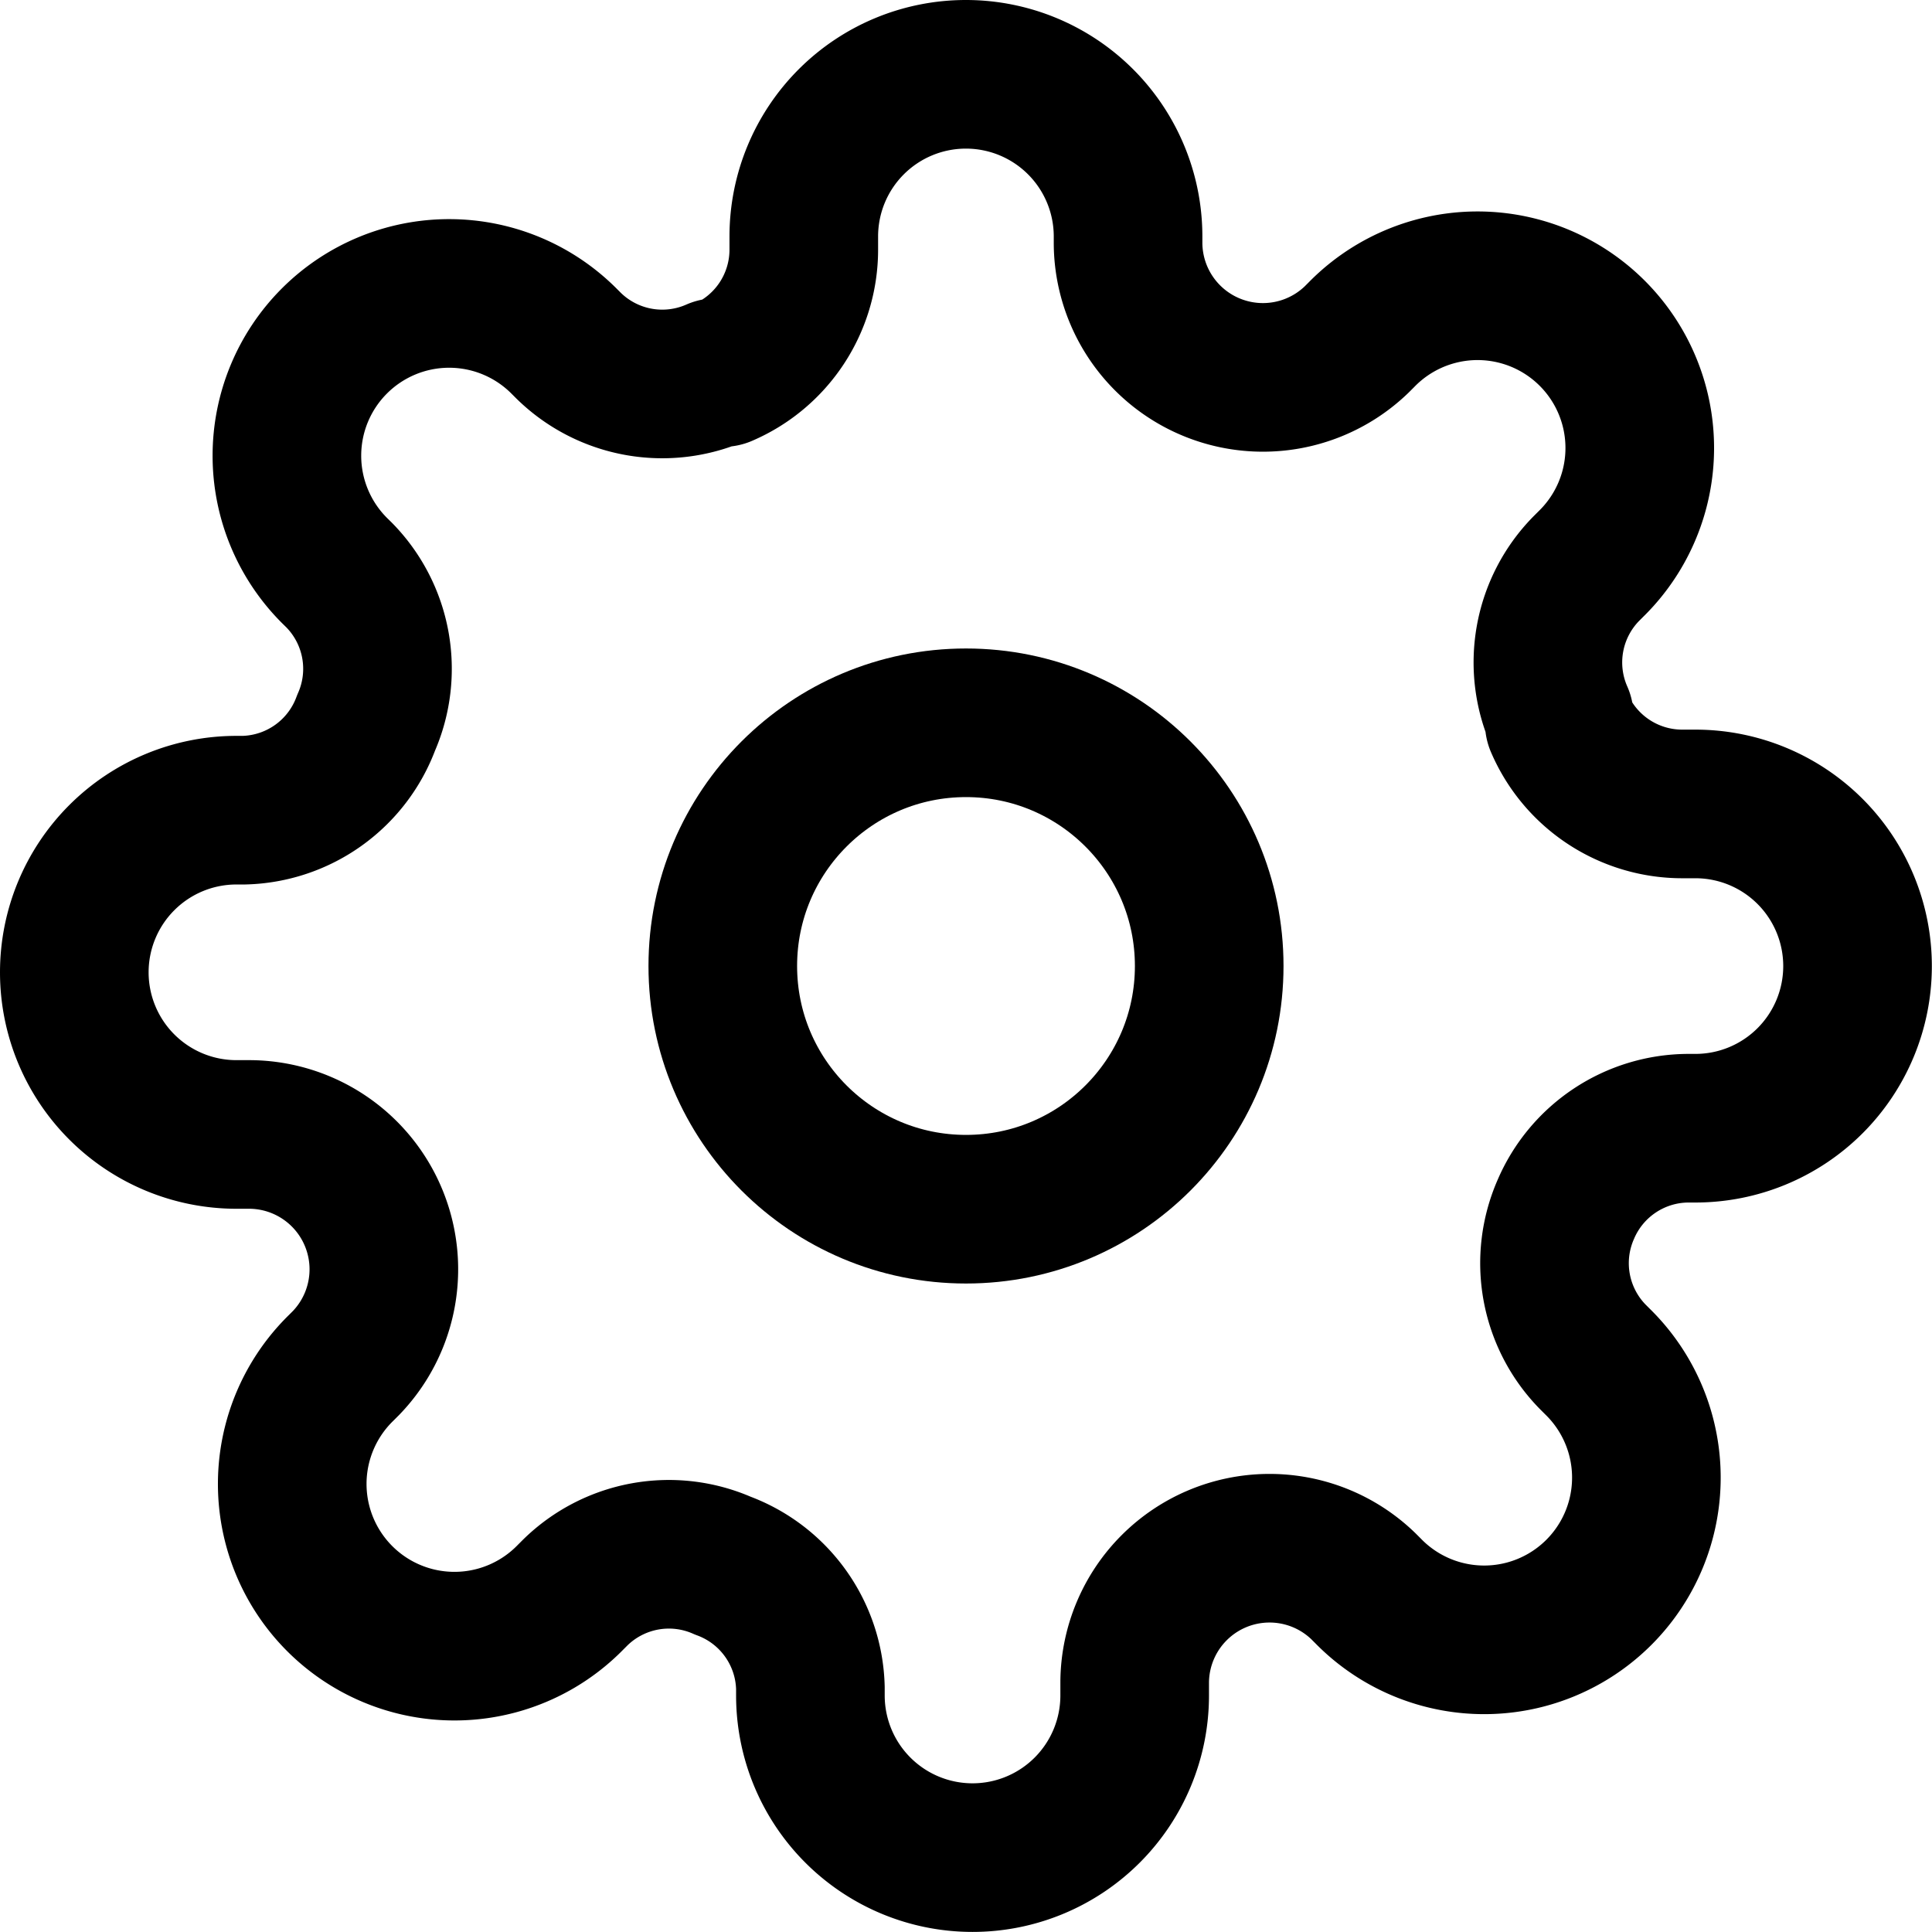 <svg xmlns="http://www.w3.org/2000/svg" width="26" height="26" viewBox="0 0 26 26"><defs><style>.a{fill:none;stroke:currentColor;stroke-linecap:round;stroke-linejoin:round;stroke-width:2px;}</style></defs><circle class="a" cx="3.273" cy="3.273" r="3.273" transform="translate(9.727 9.727)"/><path class="a" d="M21.073,16.273a1.8,1.8,0,0,0,.36,1.985l.065.065a2.183,2.183,0,1,1-3.087,3.087l-.065-.065a1.815,1.815,0,0,0-3.076,1.287v.185a2.182,2.182,0,0,1-4.364,0v-.1a1.8,1.8,0,0,0-1.178-1.647,1.8,1.8,0,0,0-1.985.36l-.065.065a2.183,2.183,0,1,1-3.087-3.087l.065-.065a1.815,1.815,0,0,0-1.287-3.076H3.182a2.182,2.182,0,1,1,0-4.364h.1A1.8,1.8,0,0,0,4.927,9.727a1.8,1.8,0,0,0-.36-1.985L4.5,7.676A2.183,2.183,0,1,1,7.589,4.589l.065.065a1.8,1.8,0,0,0,1.985.36h.087a1.8,1.8,0,0,0,1.091-1.647V3.182a2.182,2.182,0,1,1,4.364,0v.1a1.815,1.815,0,0,0,3.076,1.287l.065-.065a2.183,2.183,0,1,1,3.087,3.087l-.065.065a1.8,1.8,0,0,0-.36,1.985v.087a1.8,1.8,0,0,0,1.647,1.091h.185a2.182,2.182,0,0,1,0,4.364h-.1A1.8,1.8,0,0,0,21.073,16.273Z"/></svg>
